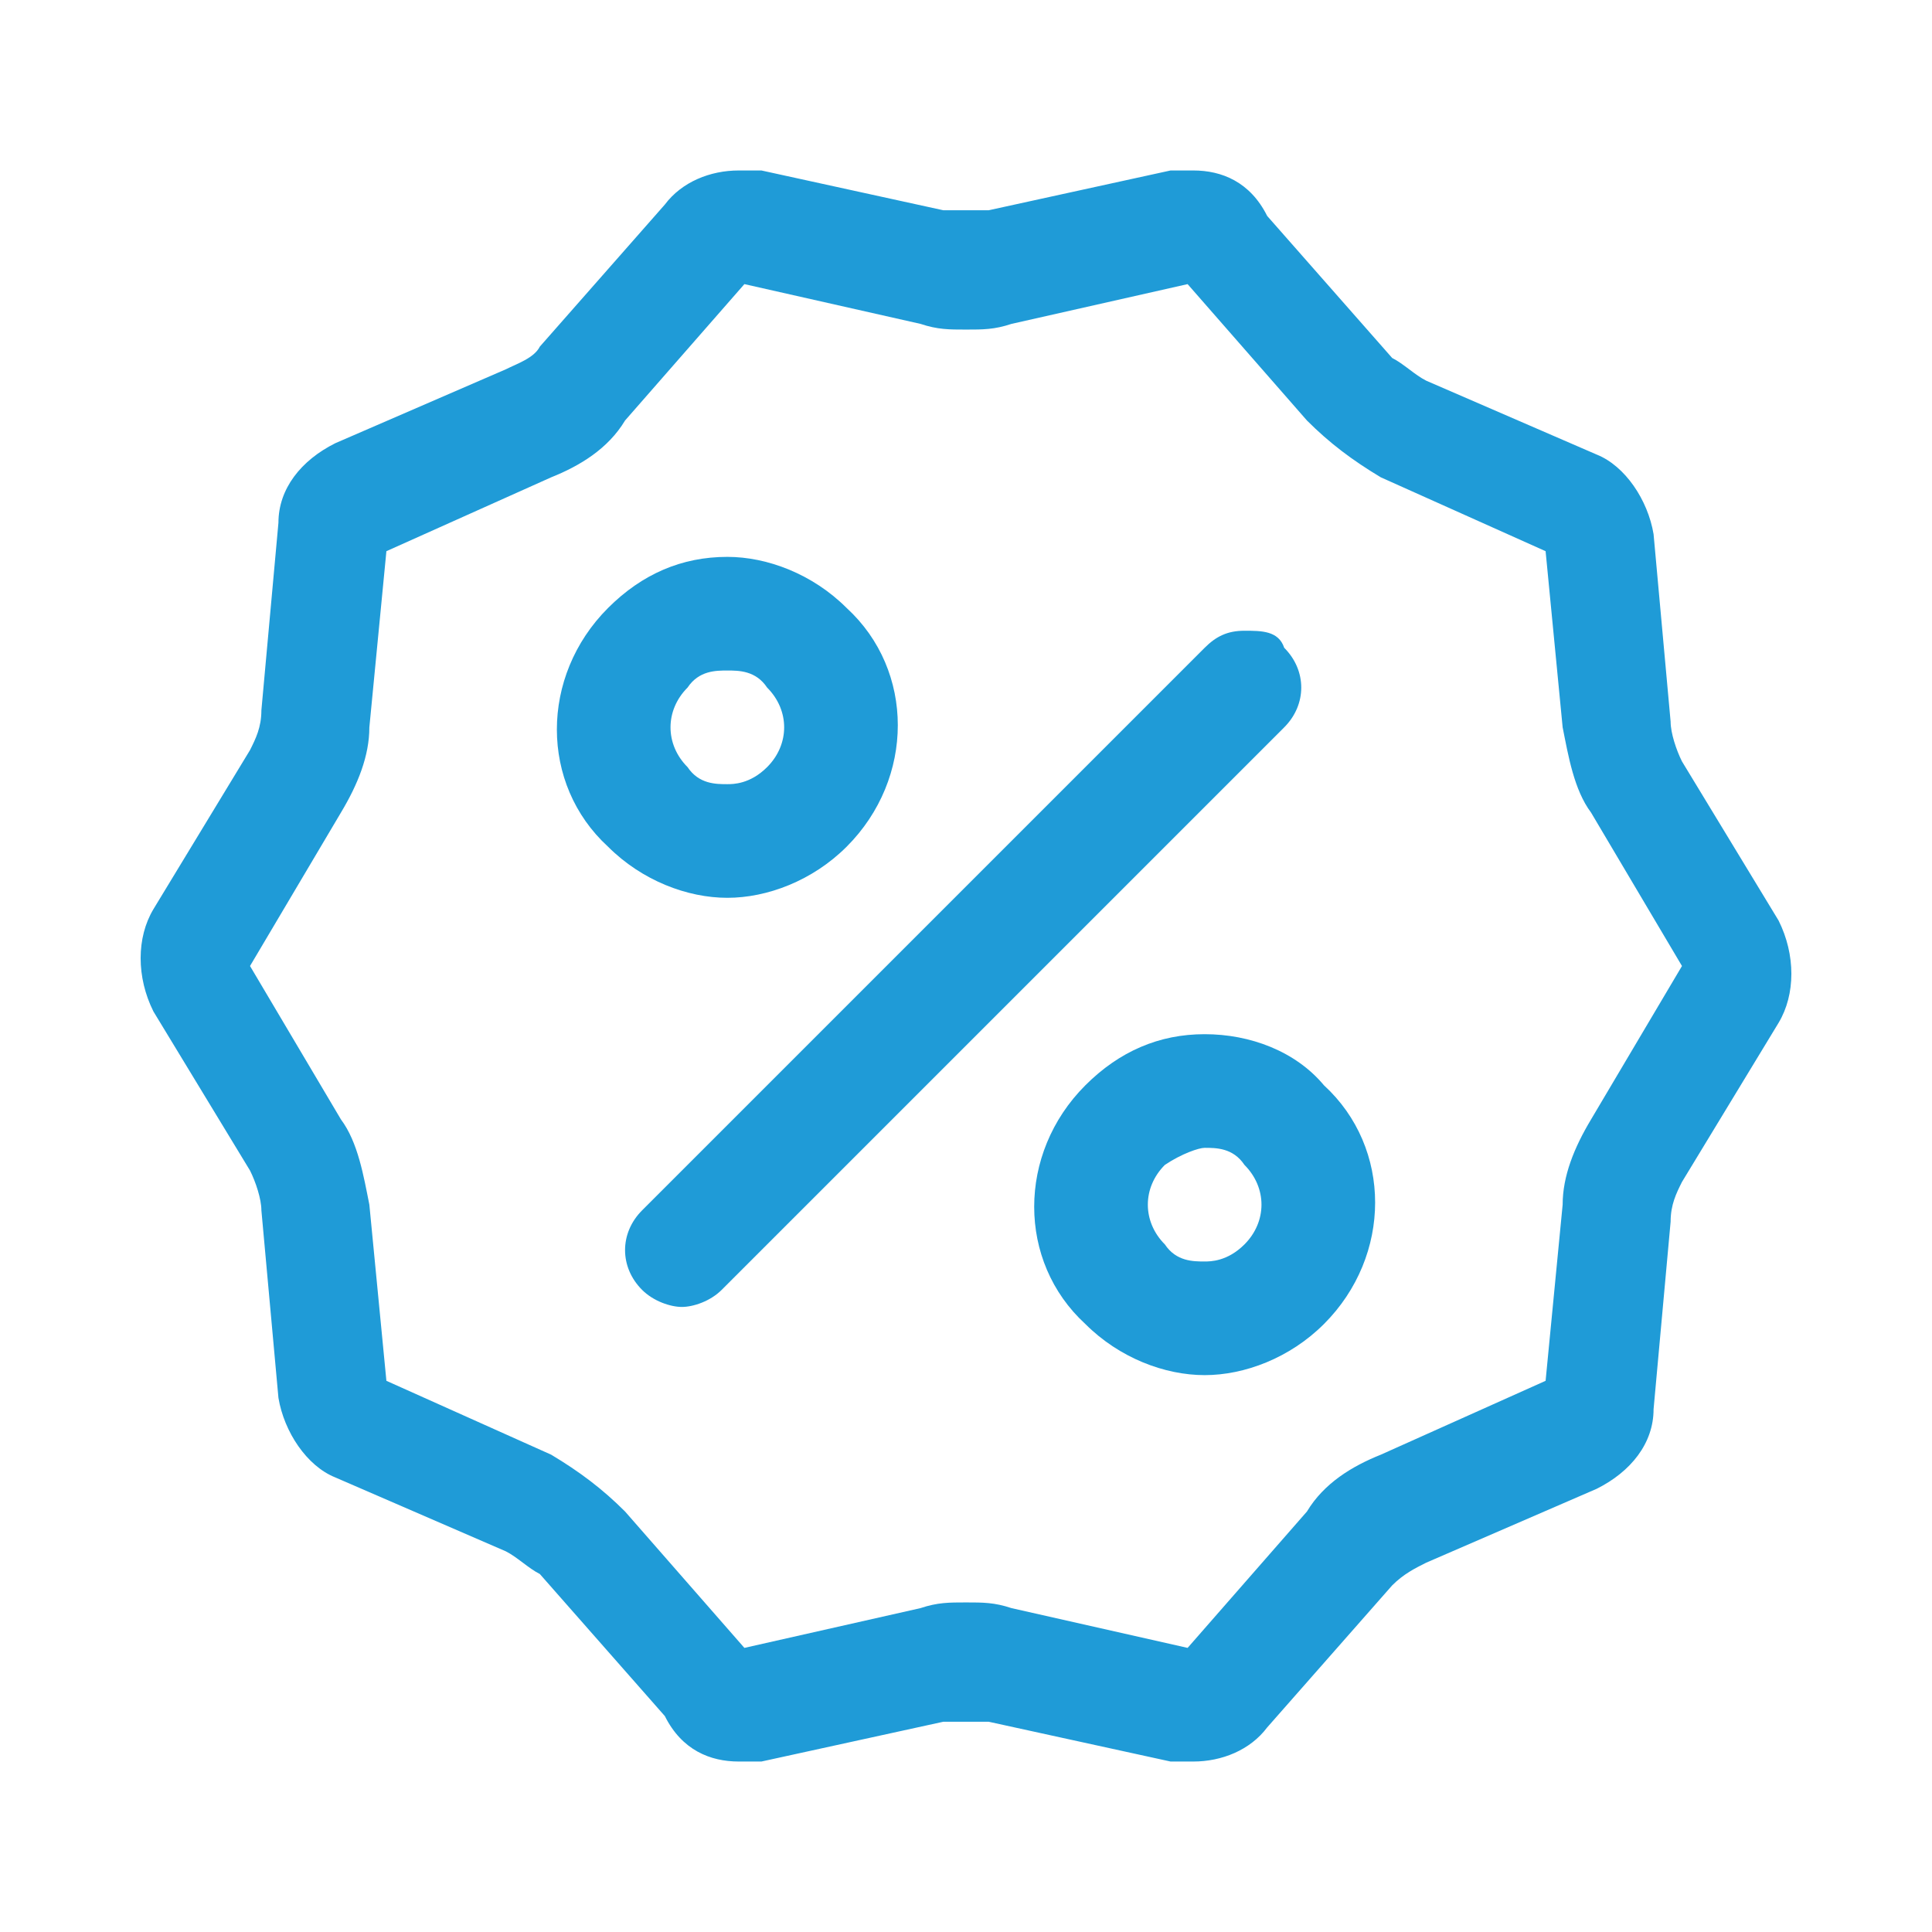 <svg xmlns="http://www.w3.org/2000/svg" xmlns:xlink="http://www.w3.org/1999/xlink" width="34" height="34" viewBox="0 0 34 34"><title>sale 2</title><desc>Created using Figma</desc><use xlink:href="#123-a" transform="translate(2.475 3)" fill="#1f9bd7" width="100%" height="100%"/><use xlink:href="#123-b" transform="translate(9.8 9.8)" fill="#1f9bd7" width="100%" height="100%"/><use xlink:href="#123-c" transform="translate(18.2 18.2)" fill="#1f9bd7" width="100%" height="100%"/><use xlink:href="#123-d" transform="translate(11 11.1)" fill="#1f9bd7" width="100%" height="100%"/><defs><path id="123-a" d="M18.425 2l2.1 2.4c.4.4.8.7 1.3 1l2.9 1.3.3 3.1c.1.5.2 1.1.5 1.5l1.6 2.7-1.6 2.7c-.3.5-.5 1-.5 1.5l-.3 3.1-2.9 1.3c-.5.2-1 .5-1.3 1l-2.1 2.4-3.1-.7c-.3-.1-.5-.1-.8-.1-.3 0-.5 0-.8.1l-3.1.7-2.1-2.4c-.4-.4-.8-.7-1.3-1l-2.9-1.3-.3-3.1c-.1-.5-.2-1.1-.5-1.5l-1.6-2.7 1.6-2.7c.3-.5.5-1 .5-1.5l.3-3.1 2.9-1.3c.5-.2 1-.5 1.3-1l2.1-2.4 3.1.7c.3.1.5.1.8.1.3 0 .5 0 .8-.1zm.1-2h-.4l-3.2.7h-.8l-3.2-.7h-.4c-.5 0-1 .2-1.3.6l-2.2 2.5c-.1.2-.4.3-.6.4l-3 1.3c-.6.3-1 .8-1 1.4l-.3 3.3c0 .3-.1.5-.2.7L.225 13c-.3.5-.3 1.2 0 1.8l1.7 2.8c.1.2.2.5.2.7l.3 3.3c.1.6.5 1.2 1 1.4l3 1.3c.2.1.4.3.6.4l2.2 2.5c.3.6.8.8 1.3.8h.4l3.2-.7h.8l3.2.7h.4c.5 0 1-.2 1.3-.6l2.2-2.5c.2-.2.4-.3.6-.4l3-1.3c.6-.3 1-.8 1-1.4l.3-3.3c0-.3.1-.5.2-.7l1.7-2.8c.3-.5.3-1.2 0-1.8l-1.7-2.8c-.1-.2-.2-.5-.2-.7l-.3-3.3c-.1-.6-.5-1.2-1-1.4l-3-1.3c-.2-.1-.4-.3-.6-.4l-2.2-2.5c-.3-.6-.8-.8-1.3-.8z"/><path id="123-b" d="M3 2c.2 0 .5 0 .7.3.4.4.4 1 0 1.4-.3.3-.6.3-.7.3-.2 0-.5 0-.7-.3-.4-.4-.4-1 0-1.4.2-.3.5-.3.7-.3zm0-2C2.2 0 1.5.3.9.9-.3 2.1-.3 4 .9 5.1c.6.6 1.4.9 2.1.9.7 0 1.5-.3 2.1-.9C6.3 3.9 6.3 2 5.1.9 4.5.3 3.7 0 3 0z"/><path id="123-c" d="M3 2c.2 0 .5 0 .7.3.4.4.4 1 0 1.4-.3.3-.6.3-.7.3-.2 0-.5 0-.7-.3-.4-.4-.4-1 0-1.4.3-.2.6-.3.7-.3zm0-2C2.2 0 1.5.3.9.9-.3 2.1-.3 4 .9 5.1c.6.6 1.4.9 2.1.9.7 0 1.5-.3 2.1-.9C6.3 3.9 6.3 2 5.1.9 4.6.3 3.8 0 3 0z"/><path id="123-d" d="M10.9 0c-.3 0-.5.1-.7.3L.3 10.2c-.4.4-.4 1 0 1.4.2.2.5.3.7.3.2 0 .5-.1.7-.3l9.9-9.9c.4-.4.4-1 0-1.4-.1-.3-.4-.3-.7-.3z"/></defs></svg>
